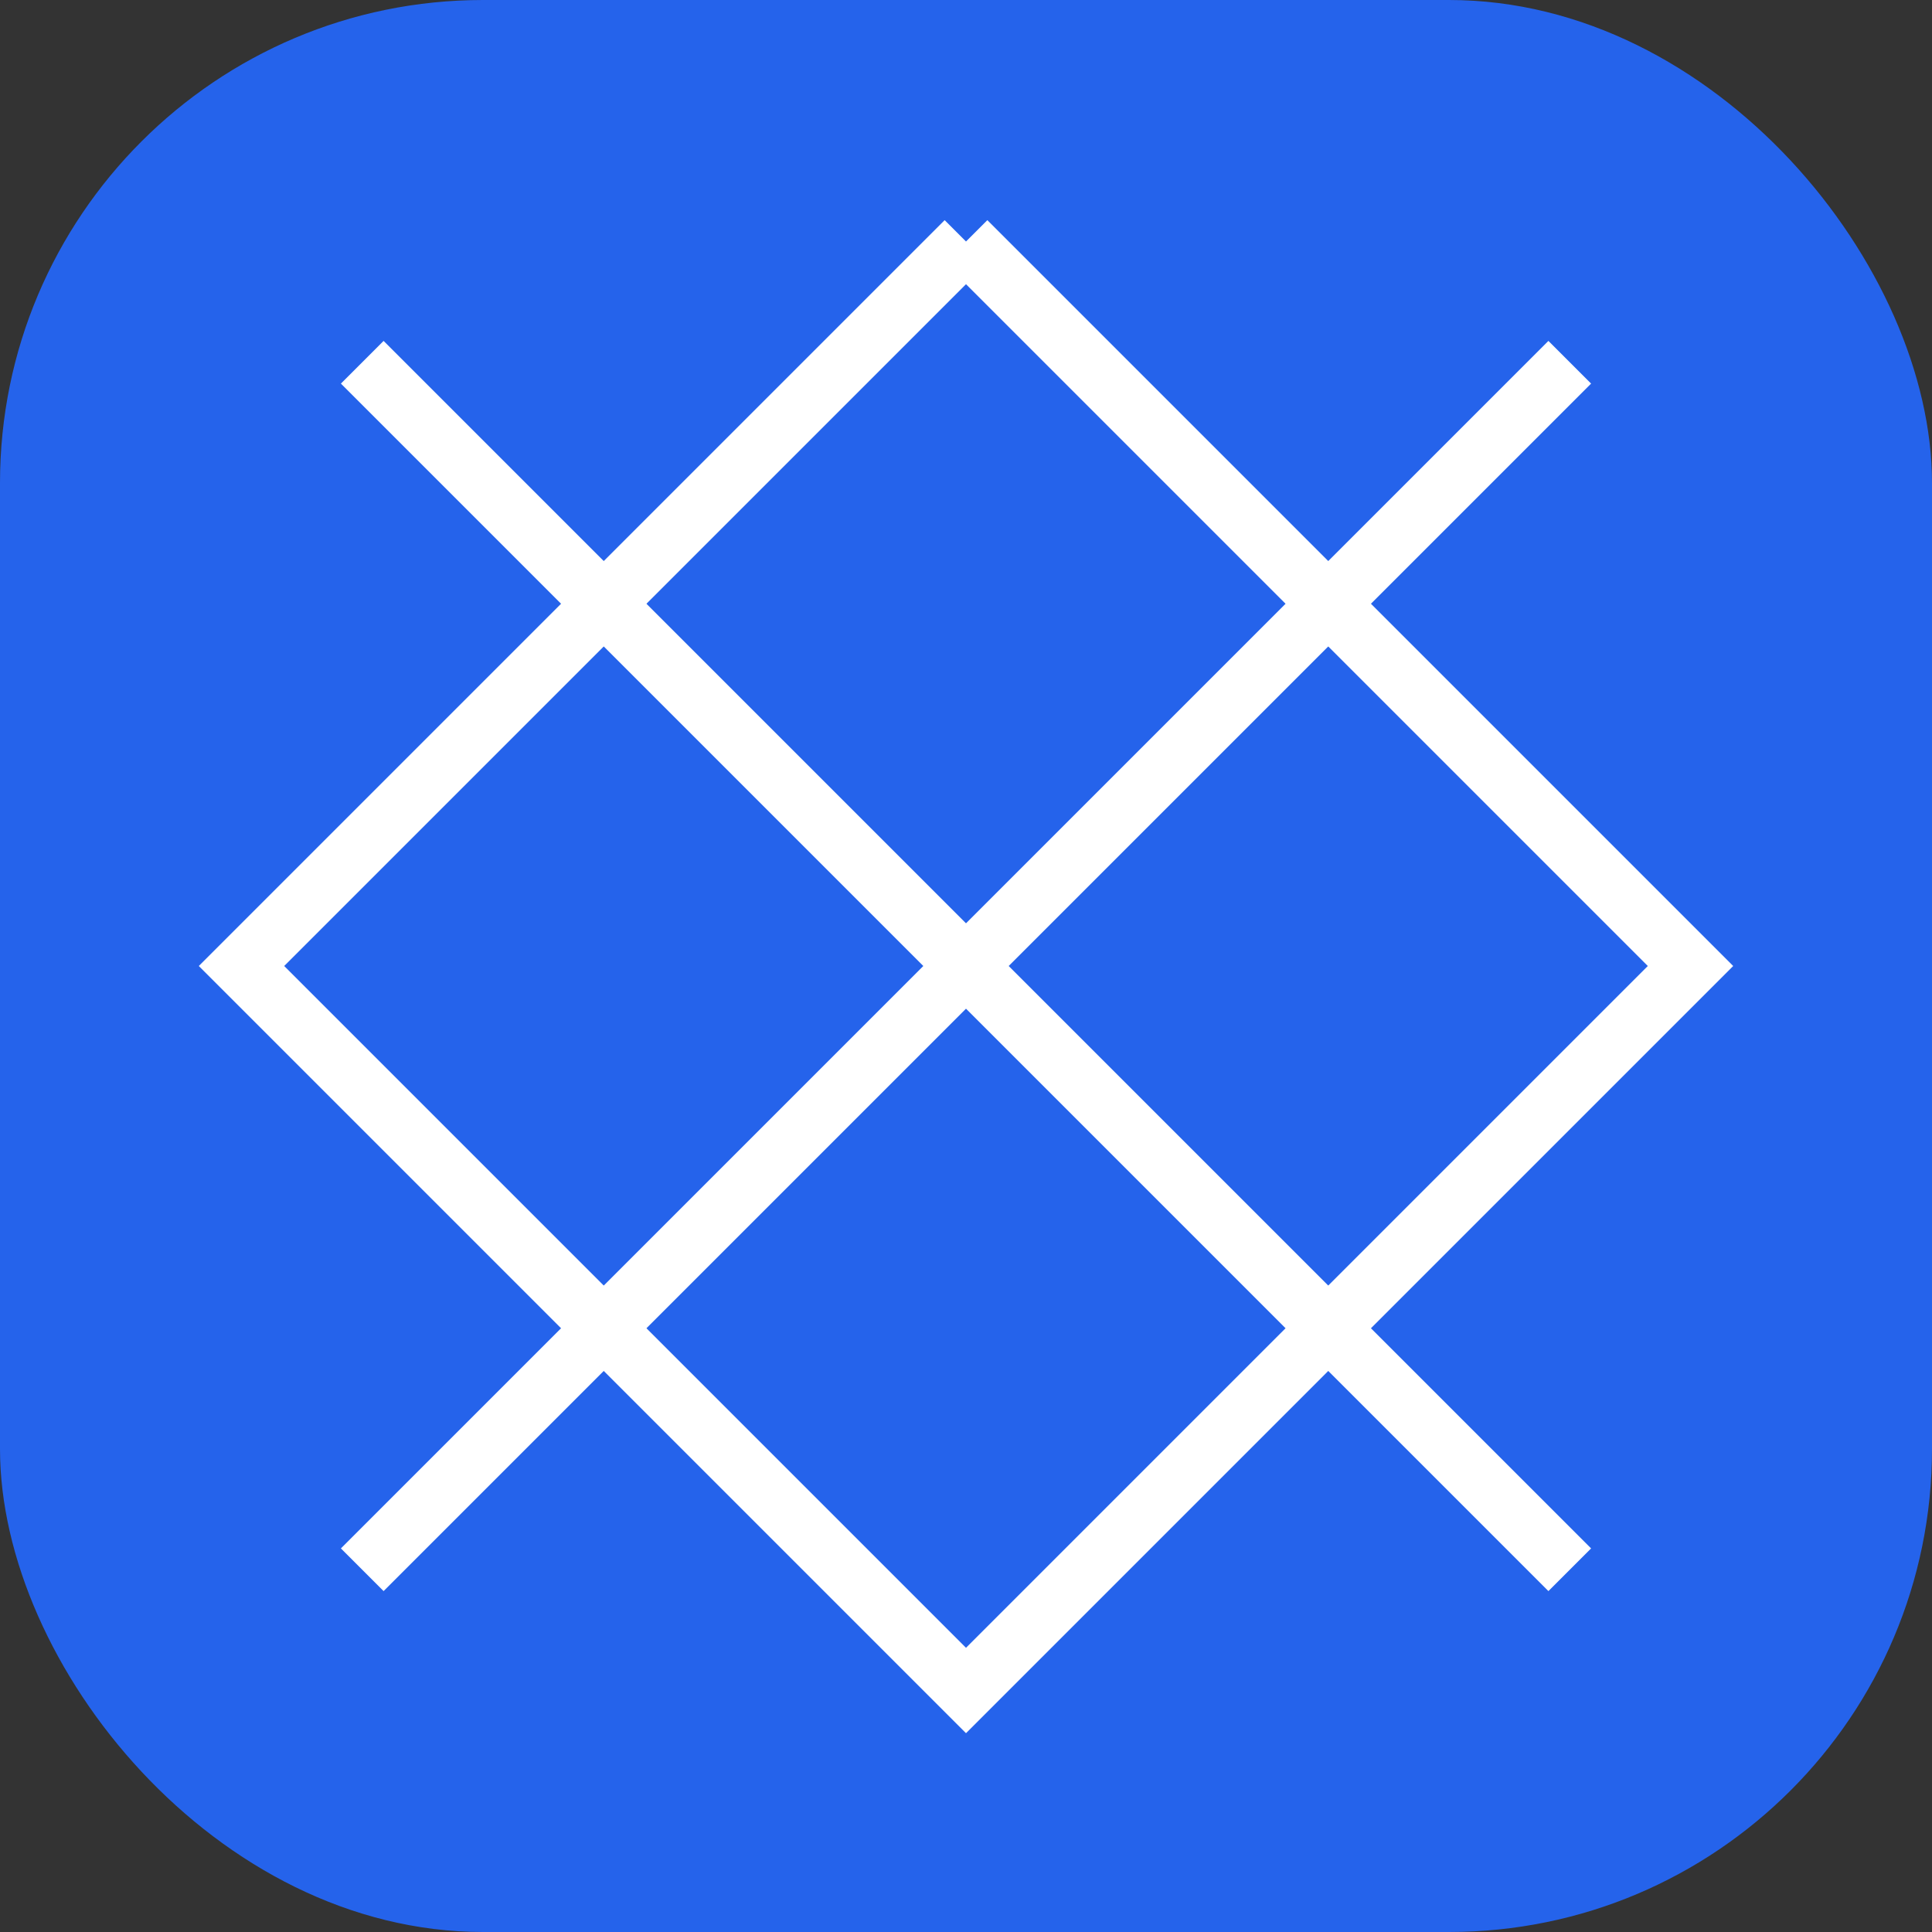 <svg width="32" height="32" viewBox="0 0 32 32" fill="none" xmlns="http://www.w3.org/2000/svg">
    <rect x="0" y="0" width="32" height="32" fill="#333333" stroke="none"/>
    <rect width="32" height="32" rx="8" fill="#2563eb"/>
    <path 
        d="M6 6L26 26M26 6L6 26" 
        stroke="white" 
        strokeWidth="3" 
        strokeLinecap="round" 
    />
    <path 
        d="M16 4L28 16L16 28L4 16L16 4" 
        stroke="white" 
        strokeWidth="3" 
        strokeLinecap="round" 
        strokeLinejoin="round"
    />
</svg> 